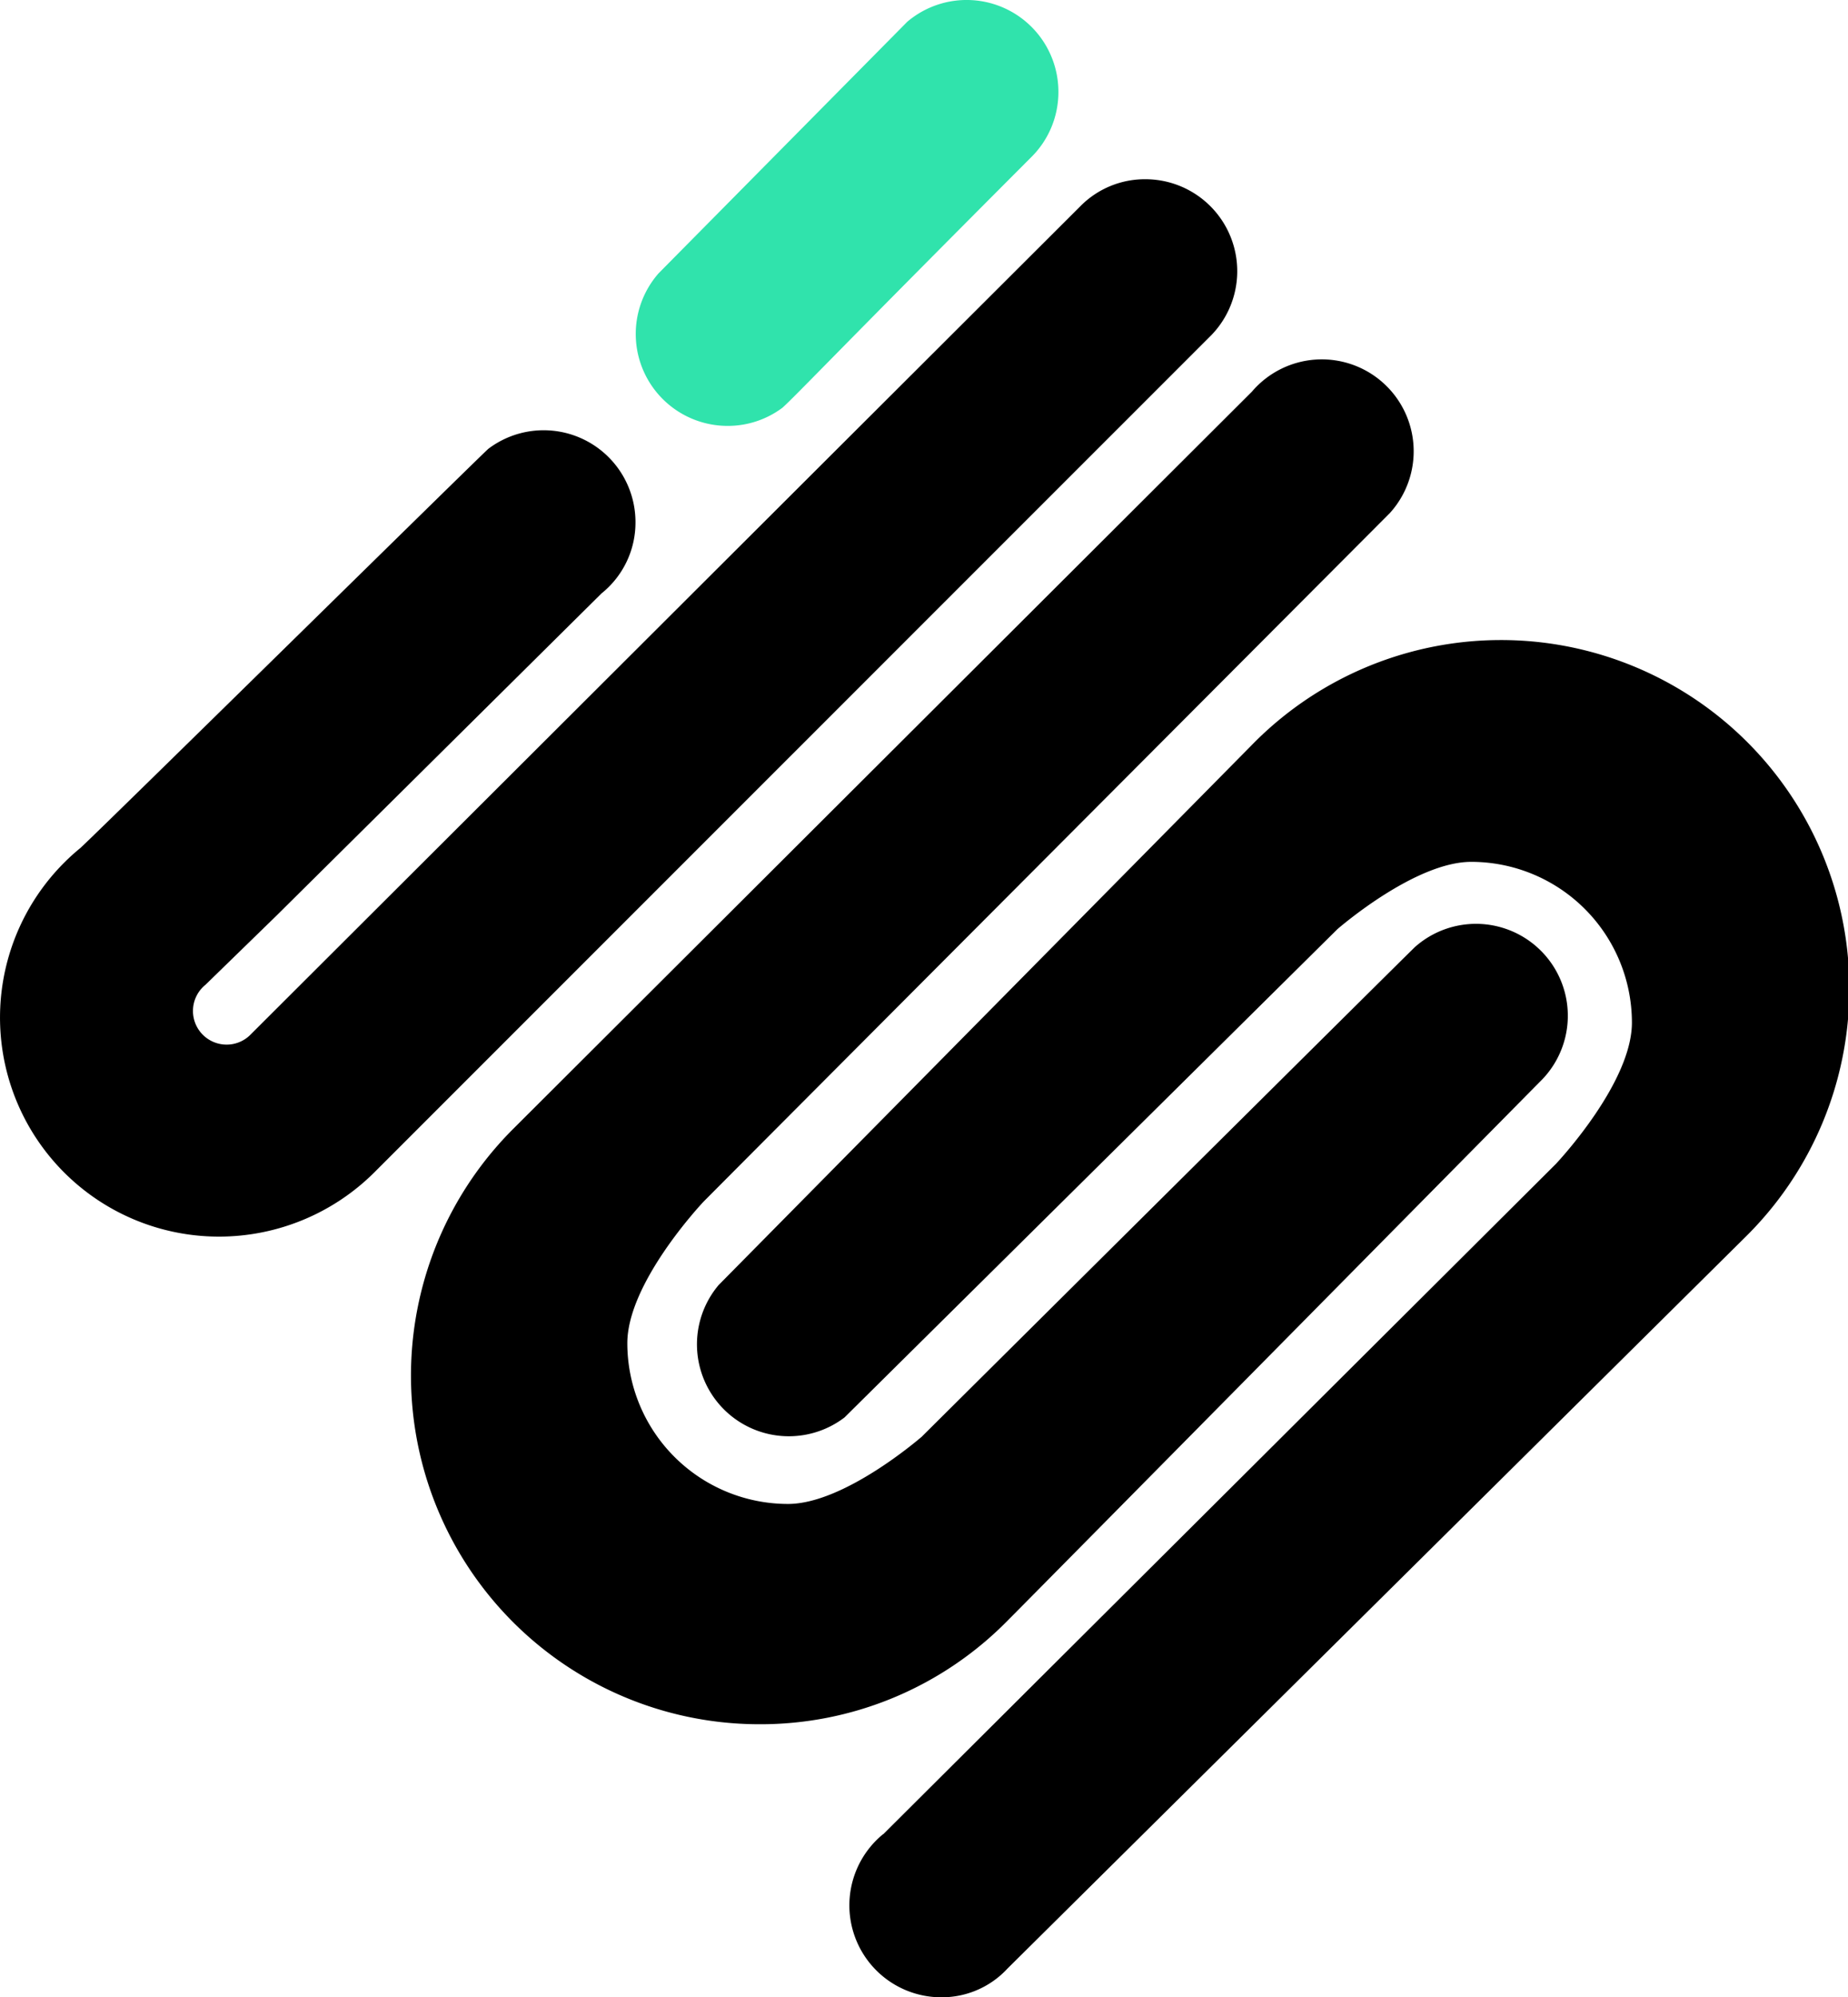 <svg id="logo" xmlns="http://www.w3.org/2000/svg" viewBox="0 0 679.9 734.4"><defs><style>.cls-1{fill:#30e3ac;}</style></defs><title>parent_logo</title><g id="Layer_3" data-name="Layer 3"><g id="logo-2" data-name="logo"><path id="dot" class="cls-1" d="M665.6,862.7a33.8,33.8,0,0,1-25.4-56.1l91.5-92.5a33.77,33.77,0,0,1,55.6,25.8A33.66,33.66,0,0,1,777.2,764c-70.7,70.8-85.9,87-91.4,92A33.57,33.57,0,0,1,665.6,862.7Z" transform="translate(-397.9 -706.1)"/><g id="lines"><path d="M478.5,1160.8a80.54,80.54,0,0,1-50.9-143l.1-.1.1-.1c10.8-10.1,148.1-145.2,149.8-146.5a33.78,33.78,0,0,1,54.1,27,33.38,33.38,0,0,1-12.5,26.2L499.6,1042.8l-26.1,25.4a12.37,12.37,0,0,0,7.8,22,12.32,12.32,0,0,0,8.9-3.8L795.6,781.7a33.35,33.35,0,0,1,23.7-9.7,33.81,33.81,0,0,1,23.4,58.2L535.4,1137.4A81,81,0,0,1,478.5,1160.8Z" transform="translate(-397.9 -706.1)"/><path d="M677.3,1340.1a128.2,128.2,0,0,1-90.6-218.9l271.7-271,.1-.1a33.8,33.8,0,1,1,50.7,44.7c-4,4-250.1,250.7-252.5,253.2l-.1.1c-1.1,1.2-27.9,29.9-27.9,51.9a59.15,59.15,0,0,0,59.1,59.1c20.5,0,48-23.7,49.2-24.7l.1-.1.1-.1c1.8-1.8,177.3-176.1,181.3-179.9a33.8,33.8,0,0,1,46.9,48.6c-1.3,1.3-194.7,197.1-196.7,199A127.48,127.48,0,0,1,677.3,1340.1Z" transform="translate(-397.9 -706.1)"/><path d="M744.2,1440.5a33.81,33.81,0,0,1-21.5-59.9l.2-.1L970.4,1134c1.1-1.2,27.9-29.9,27.9-51.9a59.15,59.15,0,0,0-59.1-59.1c-20.5,0-48,23.7-49.2,24.7l-.1.1L708.6,1227.3a33.8,33.8,0,0,1-46.3-48.7l196-198.4a128.17,128.17,0,1,1,181.9,180.6L768.6,1429.9A32.92,32.92,0,0,1,744.2,1440.5Z" transform="translate(-397.9 -706.1)"/></g></g></g></svg>